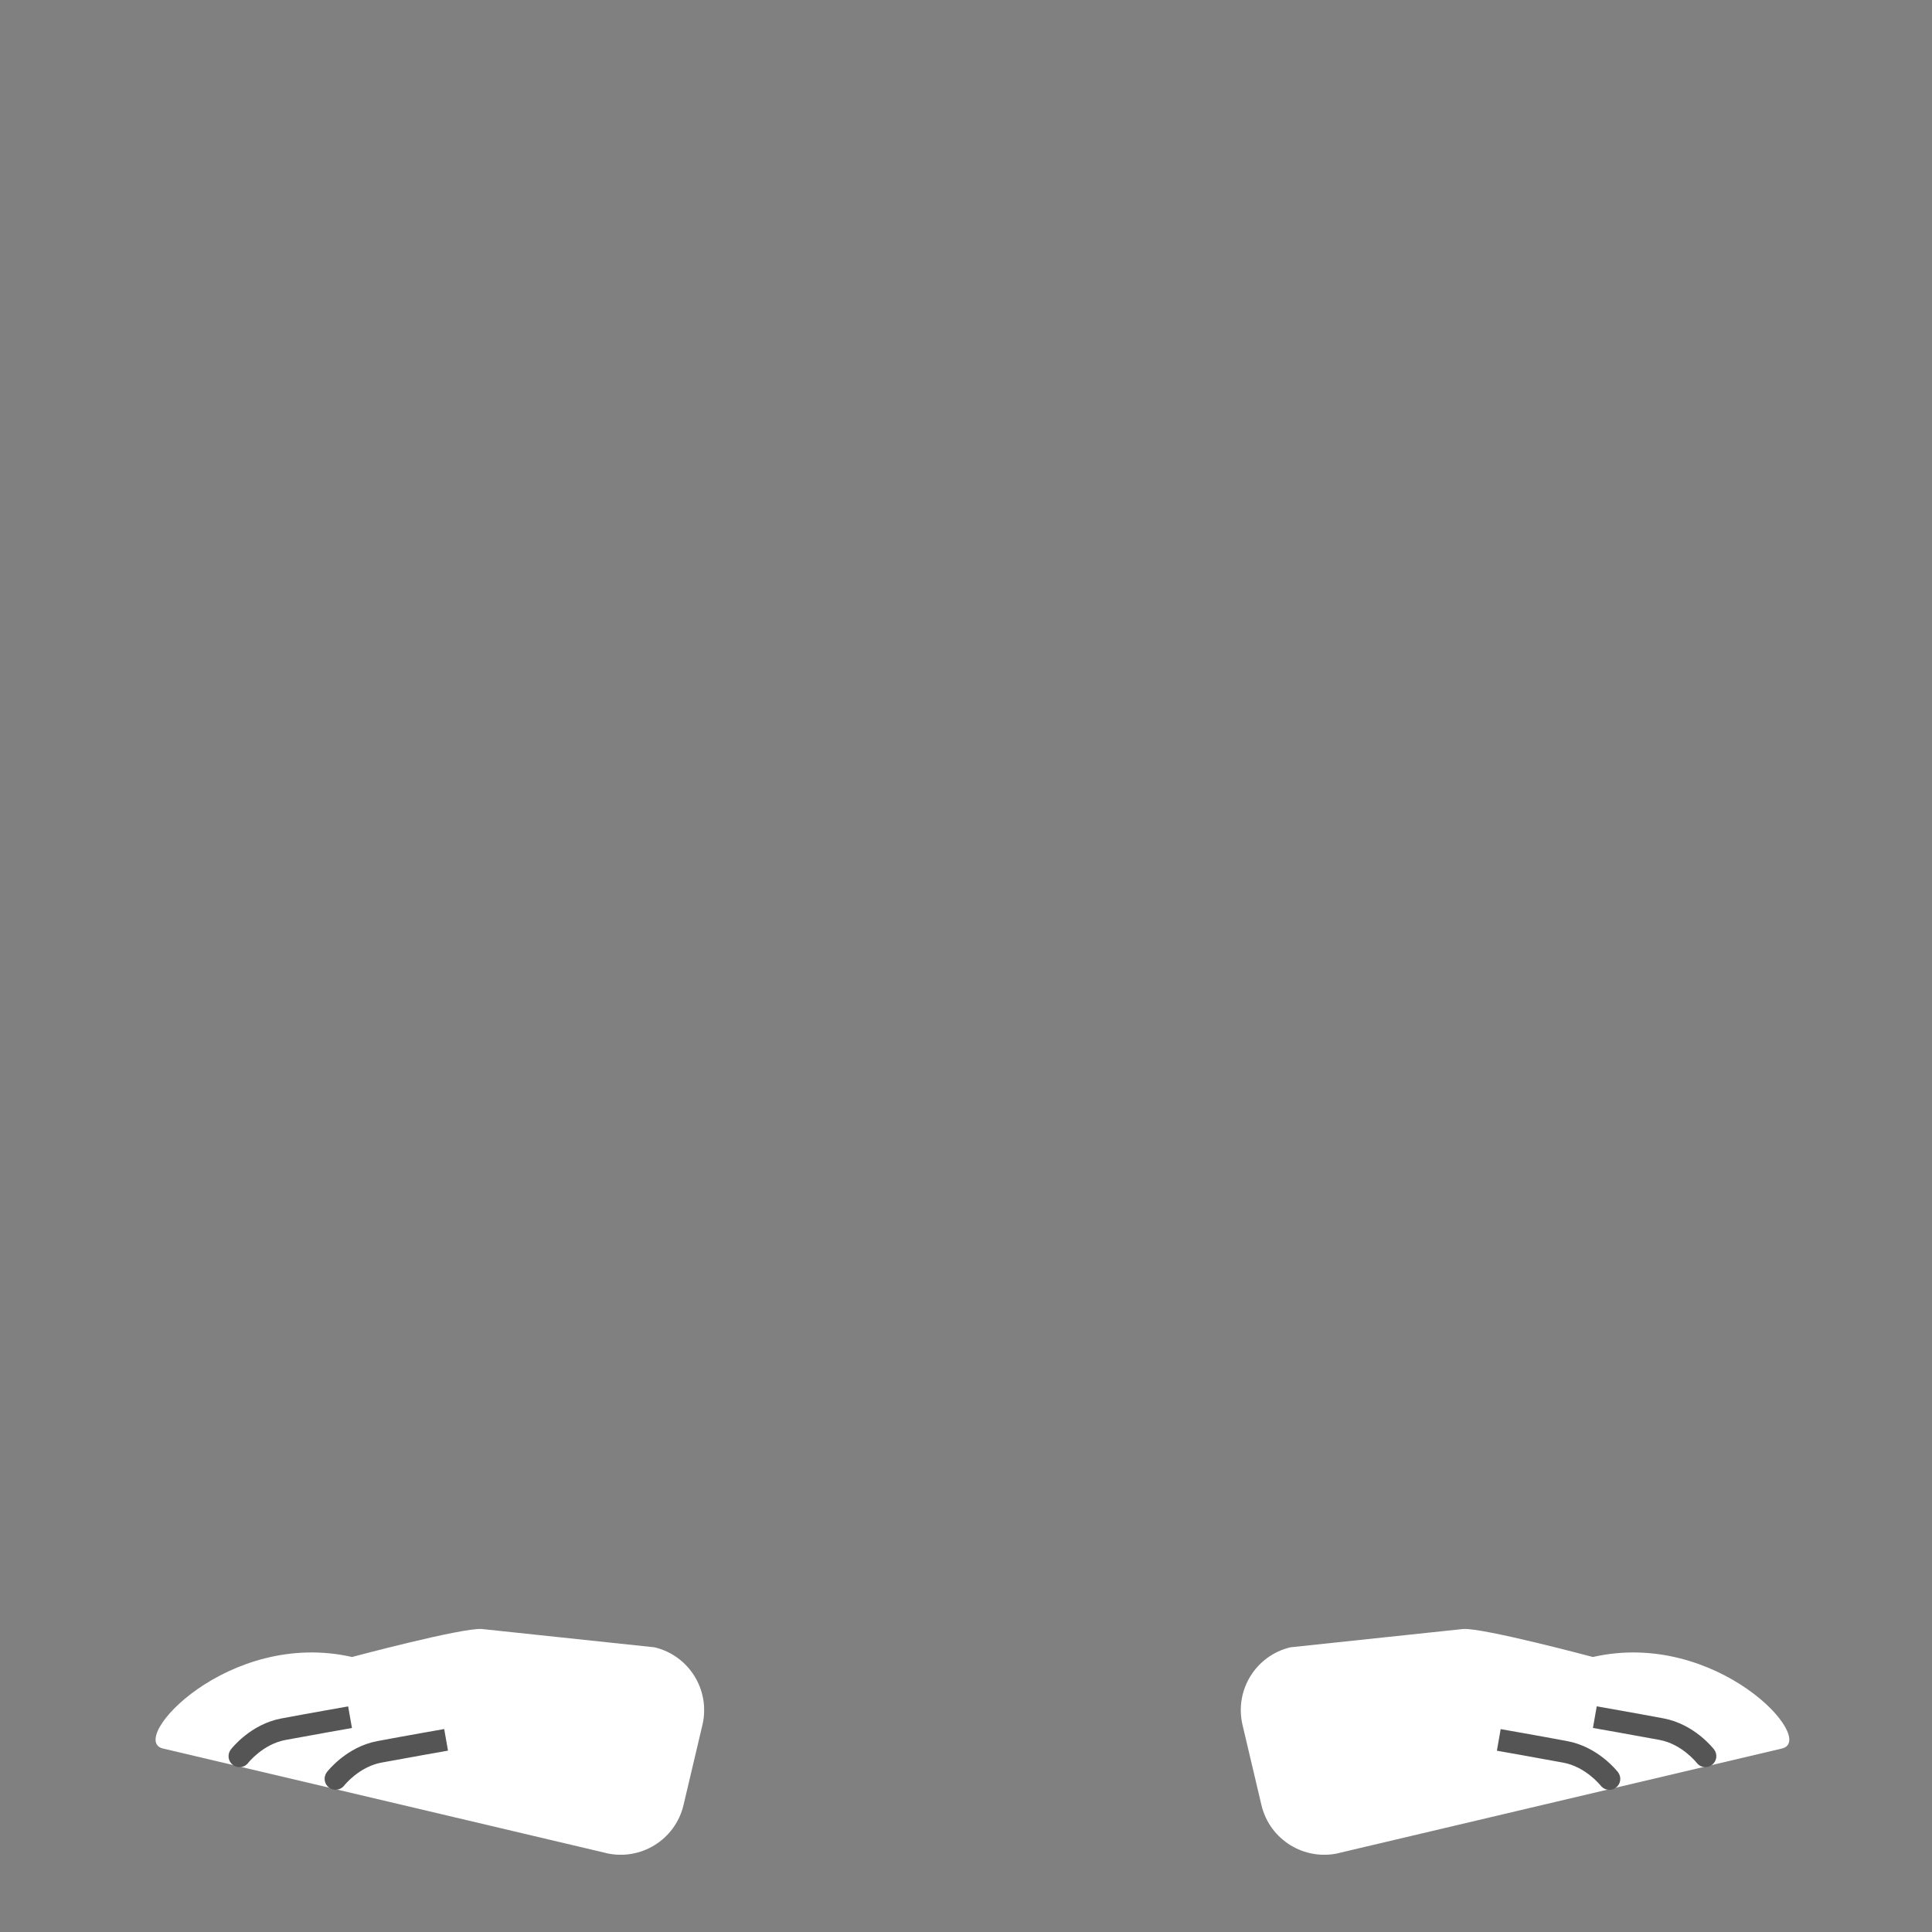 <svg width="450" height="450" viewBox="0 0 450 450" fill="none" xmlns="http://www.w3.org/2000/svg">
<rect x="0" y="0" width="450" height="450" fill="#808080" stroke="none"/>
<g clip-path="url(#clip0_63_1604)">
<path d="M311.899 431.592L359.652 420.321C364.956 419.063 392.343 412.62 415.038 407.265C423.47 405.276 399.755 379.402 371.008 385.947C371.008 385.947 345.627 379.164 340.85 379.419L300.577 383.686C292.502 385.59 287.504 393.682 289.408 401.774L293.811 420.423C295.715 428.515 303.824 433.513 311.899 431.609V431.592Z" fill="white"/>
<path className="palm" fill-rule="evenodd" clip-rule="evenodd" d="M395.199 410.597C395.709 411.26 396.457 411.6 397.222 411.6V411.583C397.766 411.583 398.31 411.413 398.769 411.056C399.891 410.206 400.095 408.608 399.245 407.486L399.241 407.481C399.002 407.177 394.609 401.579 387.464 400.244C381.14 399.054 371.909 397.439 371.909 397.439L371.025 402.471C371.025 402.471 380.222 404.086 386.529 405.259C391.624 406.208 394.975 410.322 395.189 410.586C395.194 410.591 395.197 410.595 395.199 410.597ZM372.827 415.901C373.337 416.547 374.085 416.887 374.85 416.887C375.394 416.887 375.938 416.717 376.397 416.36C377.519 415.51 377.723 413.912 376.873 412.79L376.869 412.785C376.63 412.481 372.237 406.883 365.092 405.548C358.768 404.358 349.537 402.743 349.537 402.743L348.653 407.775C348.653 407.775 357.85 409.39 364.157 410.563C369.129 411.502 372.434 415.435 372.795 415.864C372.813 415.885 372.824 415.898 372.827 415.901Z" fill="#555555"/>
</g>
<g clip-path="url(#clip1_63_1604)">
<path d="M141.101 431.592L93.348 420.321C88.044 419.063 60.657 412.62 37.962 407.265C29.53 405.276 53.245 379.402 81.992 385.947C81.992 385.947 107.373 379.164 112.15 379.419L152.423 383.686C160.515 385.59 165.513 393.699 163.609 401.774L159.206 420.423C157.302 428.515 149.193 433.513 141.118 431.609L141.101 431.592Z" fill="white"/>
<path className="palm" fill-rule="evenodd" clip-rule="evenodd" d="M54.231 411.073C54.69 411.43 55.234 411.6 55.778 411.6H55.795C56.56 411.6 57.325 411.26 57.818 410.597C57.835 410.563 61.269 406.245 66.471 405.276C72.778 404.103 81.975 402.488 81.975 402.488L81.091 397.456C81.091 397.456 71.86 399.071 65.536 400.261C58.388 401.593 54.015 407.171 53.76 407.496C53.758 407.499 53.756 407.501 53.755 407.503C52.905 408.625 53.109 410.223 54.231 411.073ZM76.603 416.343C77.062 416.7 77.606 416.87 78.15 416.87C78.915 416.87 79.663 416.53 80.173 415.884C80.207 415.833 83.607 411.532 88.843 410.546C95.15 409.373 104.347 407.758 104.347 407.758L103.463 402.726C103.463 402.726 94.232 404.341 87.908 405.531C80.76 406.863 76.387 412.441 76.132 412.766L76.127 412.773C75.277 413.895 75.498 415.493 76.603 416.343Z" fill="#555555"/>
</g>
<defs>
<clipPath id="clip0_63_1604">
<rect width="153" height="85" fill="white" transform="translate(289 347)"/>
</clipPath>
<clipPath id="clip1_63_1604">
<rect width="153" height="85" fill="white" transform="translate(11 347)"/>
</clipPath>
</defs>
</svg>
